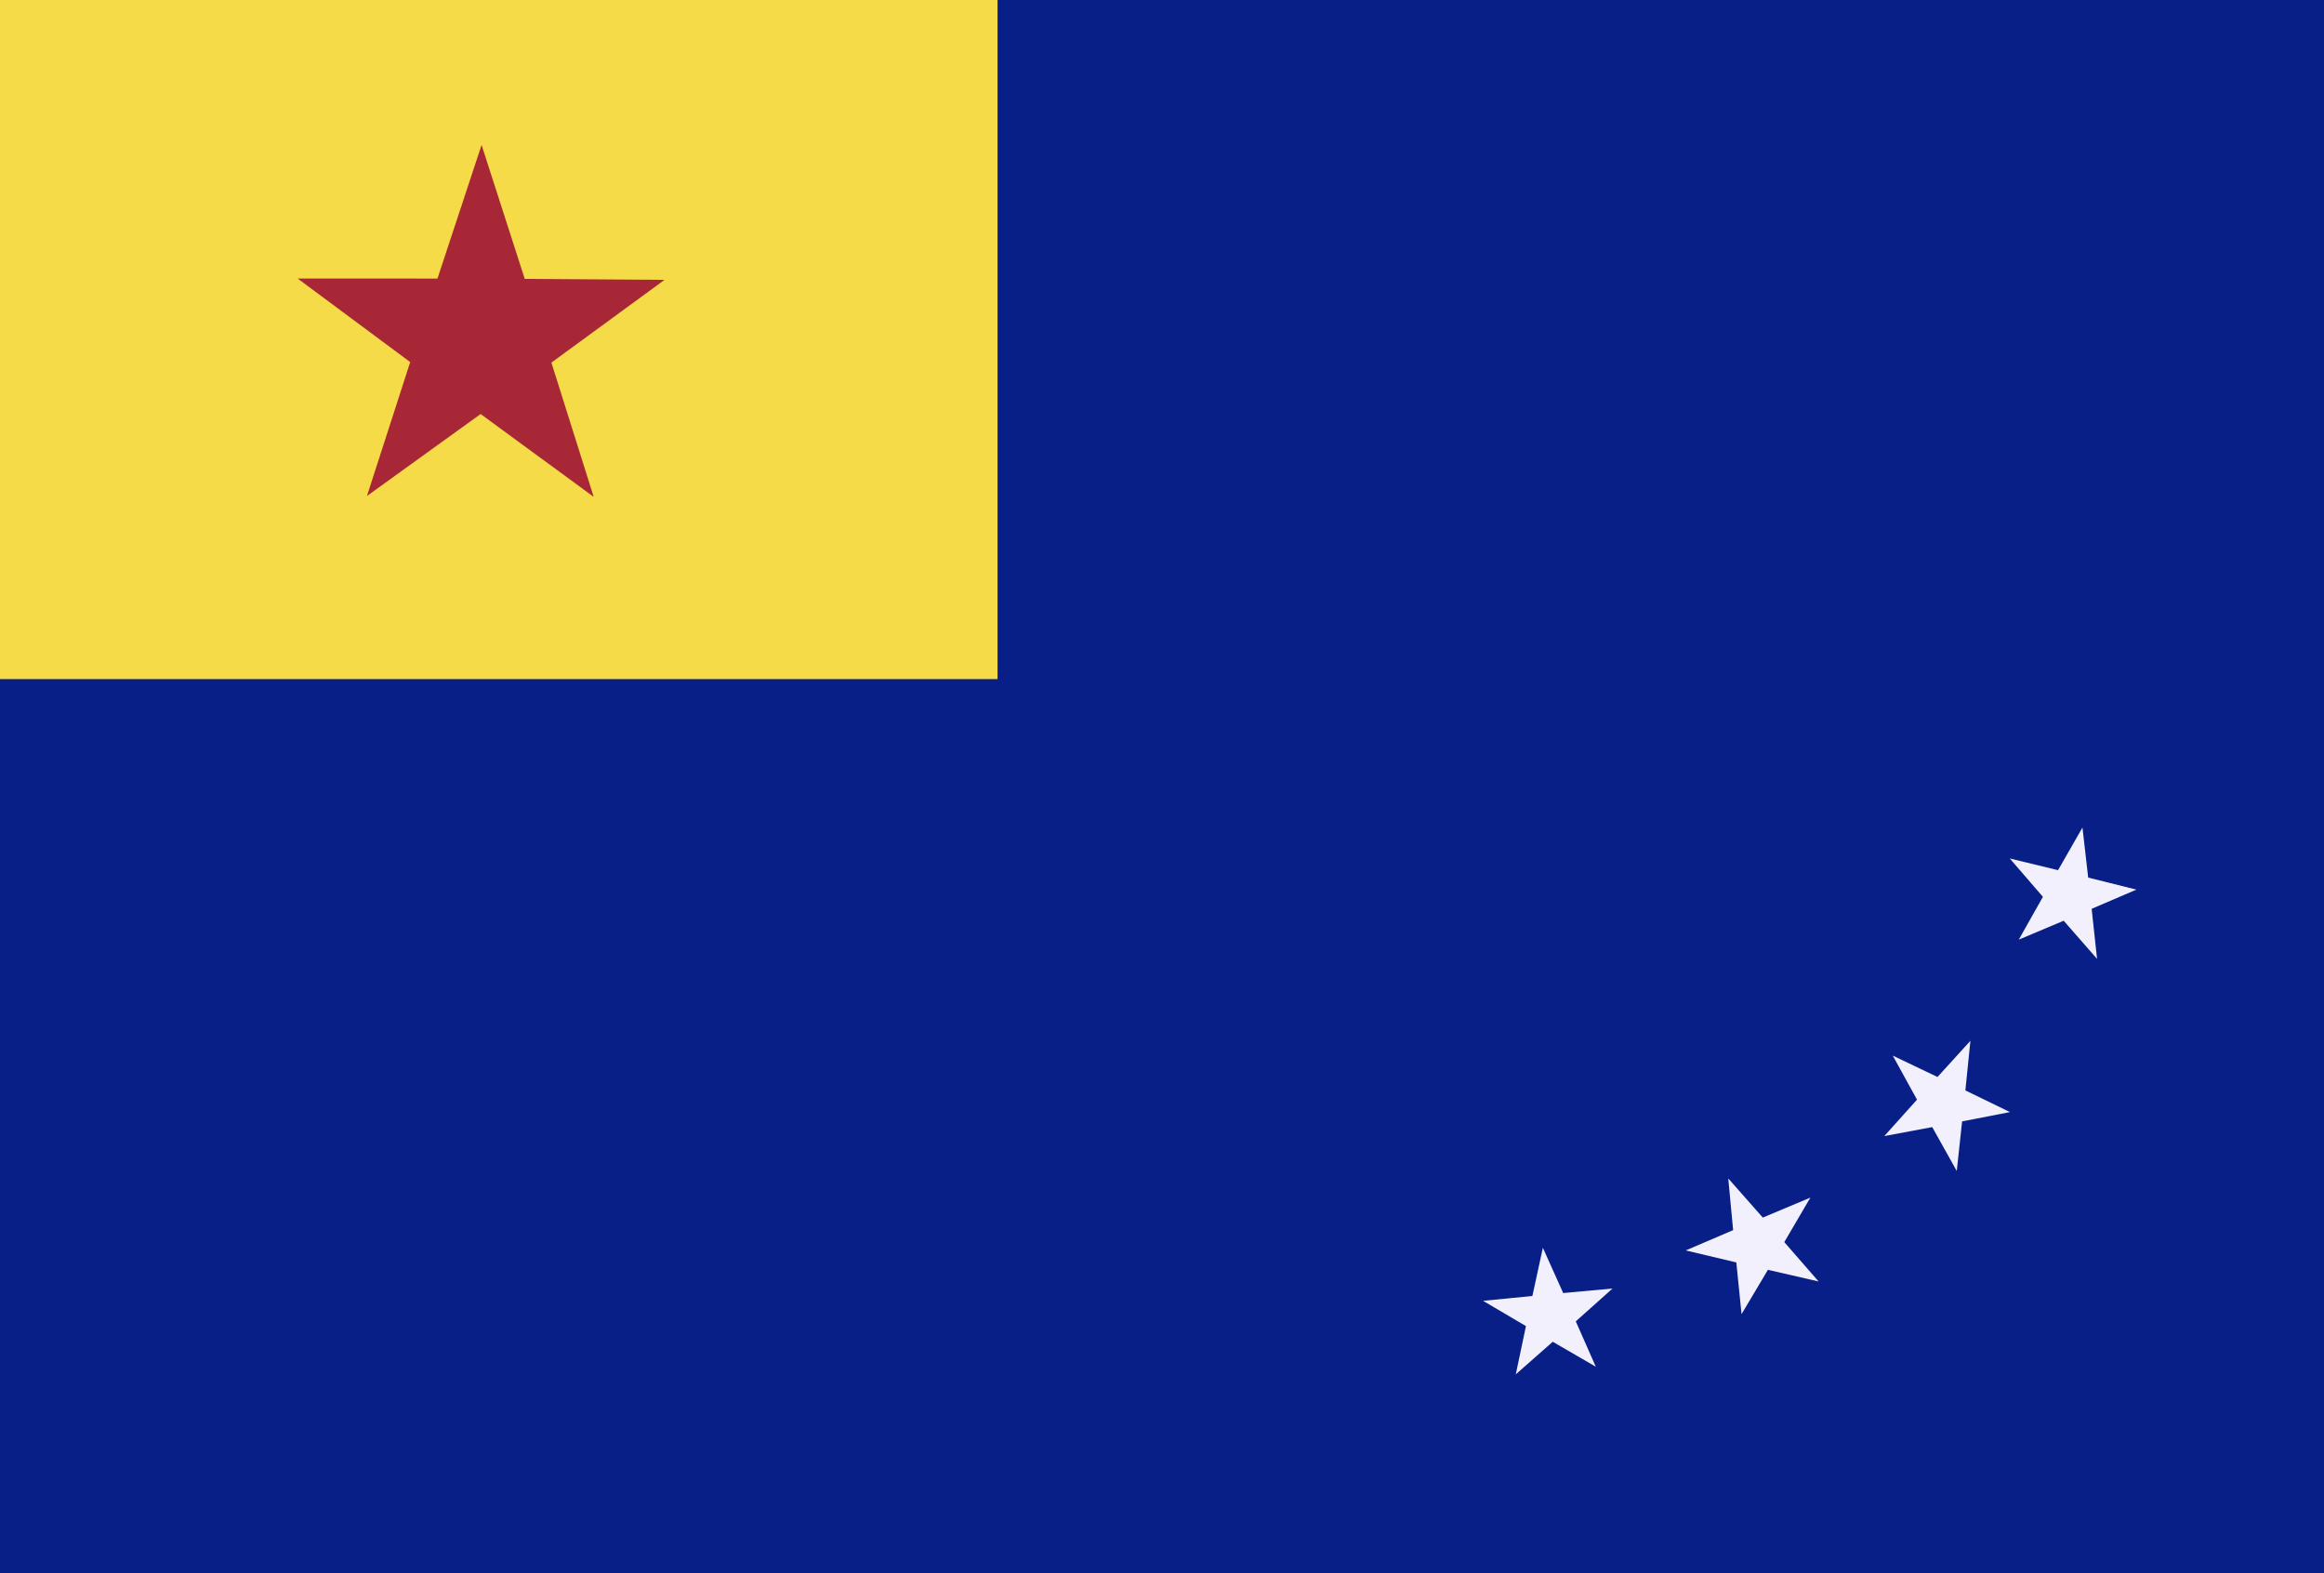 <?xml version="1.0" encoding="UTF-8" standalone="no"?>
<!-- Created with Inkscape (http://www.inkscape.org/) -->

<svg
   width="145.861mm"
   height="98.738mm"
   viewBox="0 0 145.861 98.738"
   version="1.1"
   id="svg5"
   xml:space="preserve"
   xmlns="http://www.w3.org/2000/svg"
   xmlns:svg="http://www.w3.org/2000/svg"><defs
     id="defs2" /><g
     id="layer1"><rect
       style="fill:#081f87;fill-opacity:1;stroke-width:0.278"
       id="rect493"
       width="145.861"
       height="98.738"
       x="0"
       y="0" /><rect
       style="opacity:1;fill:#f5db47;fill-opacity:1;stroke-width:0.268"
       id="rect1549"
       width="62.608"
       height="42.619"
       x="0"
       y="0" /><path
       style="opacity:1;fill:#a72736;fill-opacity:1;stroke-width:0.265"
       id="path5864"
       d="M 131.601,78.986 105.796,60.226 79.855,78.798 89.723,48.459 64.043,29.526 l 31.904,0.01 10.07,-30.273 9.85,30.346 31.903,0.222 -25.817,18.745 z"
       transform="matrix(0.275,0,0,0.277,1.071,9.301)" /><path
       style="display:inline;opacity:1;fill:#f1f0fc;fill-opacity:1;stroke-width:0.265"
       id="path5864-3"
       d="M 131.601,78.986 105.796,60.226 79.855,78.798 89.723,48.459 64.043,29.526 l 31.904,0.01 10.07,-30.273 9.85,30.346 31.903,0.222 -25.817,18.745 z"
       transform="matrix(0.095,0.023,-0.019,0.096,120.616,49.568)" /><path
       style="display:inline;fill:#f1f0fc;fill-opacity:1;stroke-width:0.265"
       id="path5864-3-6"
       d="M 131.601,78.986 105.796,60.226 79.855,78.798 89.723,48.459 64.043,29.526 l 31.904,0.01 10.07,-30.273 9.85,30.346 31.903,0.222 -25.817,18.745 z"
       transform="matrix(0.088,0.042,-0.039,0.089,114.311,60.931)" /><path
       style="display:inline;fill:#f1f0fc;fill-opacity:1;stroke-width:0.265"
       id="path5864-3-6-7"
       d="M 131.601,78.986 105.796,60.226 79.855,78.798 89.723,48.459 64.043,29.526 l 31.904,0.01 10.07,-30.273 9.85,30.346 31.903,0.222 -25.817,18.745 z"
       transform="matrix(0.068,0.077,-0.076,0.067,106.359,67.046)" /><path
       style="display:inline;fill:#f1f0fc;fill-opacity:1;stroke-width:0.265"
       id="path5864-3-6-7-5"
       d="M 131.601,78.986 105.796,60.226 79.855,78.798 89.723,48.459 64.043,29.526 l 31.904,0.01 10.07,-30.273 9.85,30.346 31.903,0.222 -25.817,18.745 z"
       transform="matrix(0.04,0.089,-0.089,0.039,96.901,71.458)" /></g></svg>
